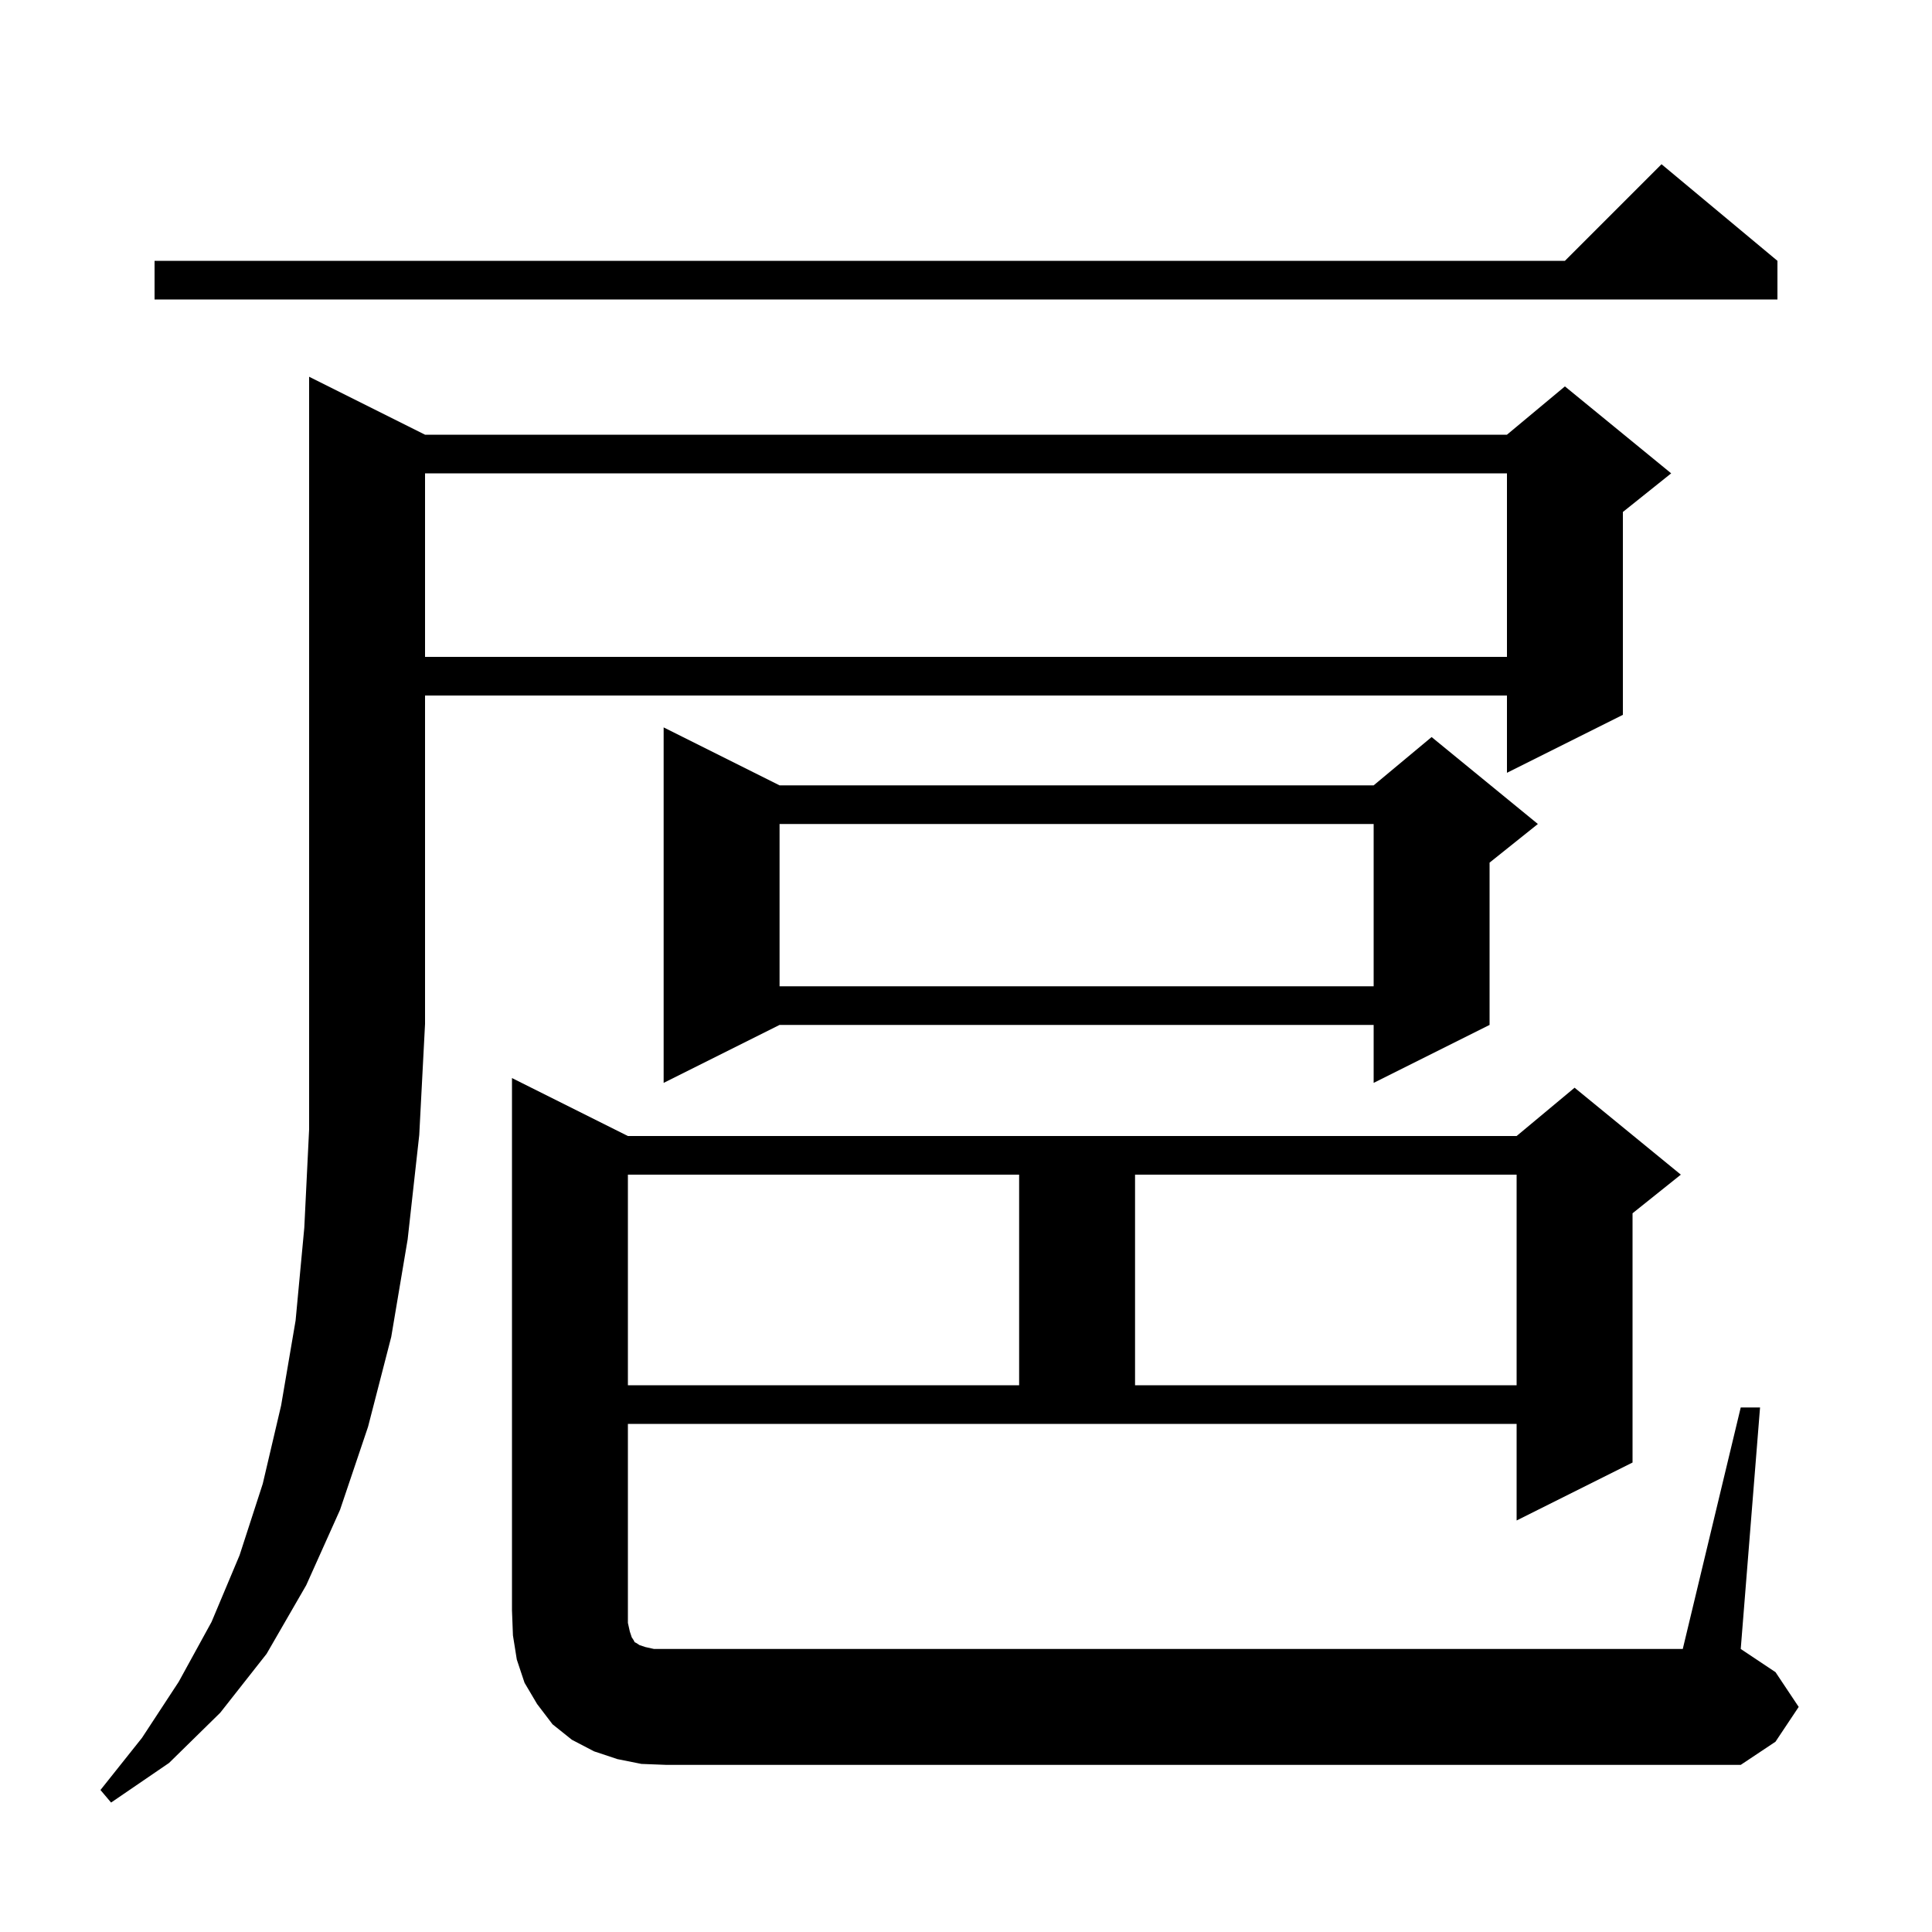 <svg xmlns="http://www.w3.org/2000/svg" xmlns:xlink="http://www.w3.org/1999/xlink" version="1.1" baseProfile="full" viewBox="0 0 200 200" width="200" height="200">
<g fill="black">
<path d="M 44.0 45.0 L 156.0 45.0 L 162.0 40.0 L 173.0 49.0 L 168.0 53.0 L 168.0 74.0 L 156.0 80.0 L 156.0 72.0 L 44.0 72.0 L 44.0 106.0 L 43.4 117.5 L 42.2 128.3 L 40.5 138.4 L 38.1 147.7 L 35.2 156.3 L 31.7 164.1 L 27.6 171.2 L 22.8 177.3 L 17.5 182.5 L 11.5 186.6 L 10.4 185.3 L 14.7 179.9 L 18.5 174.1 L 21.9 167.9 L 24.8 161.0 L 27.2 153.6 L 29.1 145.5 L 30.6 136.7 L 31.5 127.1 L 32.0 116.9 L 32.0 39.0 Z M 180.2 145.7 L 182.2 145.7 L 180.2 170.7 L 183.8 173.1 L 186.2 176.7 L 183.8 180.3 L 180.2 182.7 L 69.0 182.7 L 66.4 182.6 L 63.9 182.1 L 61.5 181.3 L 59.2 180.1 L 57.2 178.5 L 55.6 176.4 L 54.3 174.2 L 53.5 171.8 L 53.1 169.3 L 53.0 166.7 L 53.0 111.6 L 65.0 117.6 L 157.0 117.6 L 163.0 112.6 L 174.0 121.6 L 169.0 125.6 L 169.0 151.4 L 157.0 157.4 L 157.0 147.4 L 65.0 147.4 L 65.0 168.0 L 65.2 168.9 L 65.4 169.5 L 65.6 169.8 L 65.7 170.0 L 65.9 170.1 L 66.2 170.3 L 66.8 170.5 L 67.7 170.7 L 174.2 170.7 Z M 65.0 121.6 L 65.0 143.4 L 105.5 143.4 L 105.5 121.6 Z M 117.5 121.6 L 117.5 143.4 L 157.0 143.4 L 157.0 121.6 Z M 80.7 81.3 L 142.2 81.3 L 148.2 76.3 L 159.2 85.3 L 154.2 89.3 L 154.2 106.1 L 142.2 112.1 L 142.2 106.1 L 80.7 106.1 L 68.7 112.1 L 68.7 75.3 Z M 80.7 85.3 L 80.7 102.1 L 142.2 102.1 L 142.2 85.3 Z M 44.0 49.0 L 44.0 68.0 L 156.0 68.0 L 156.0 49.0 Z M 184.0 27.0 L 184.0 31.0 L 16.0 31.0 L 16.0 27.0 L 162.0 27.0 L 172.0 17.0 Z " />
</g>
</svg>
